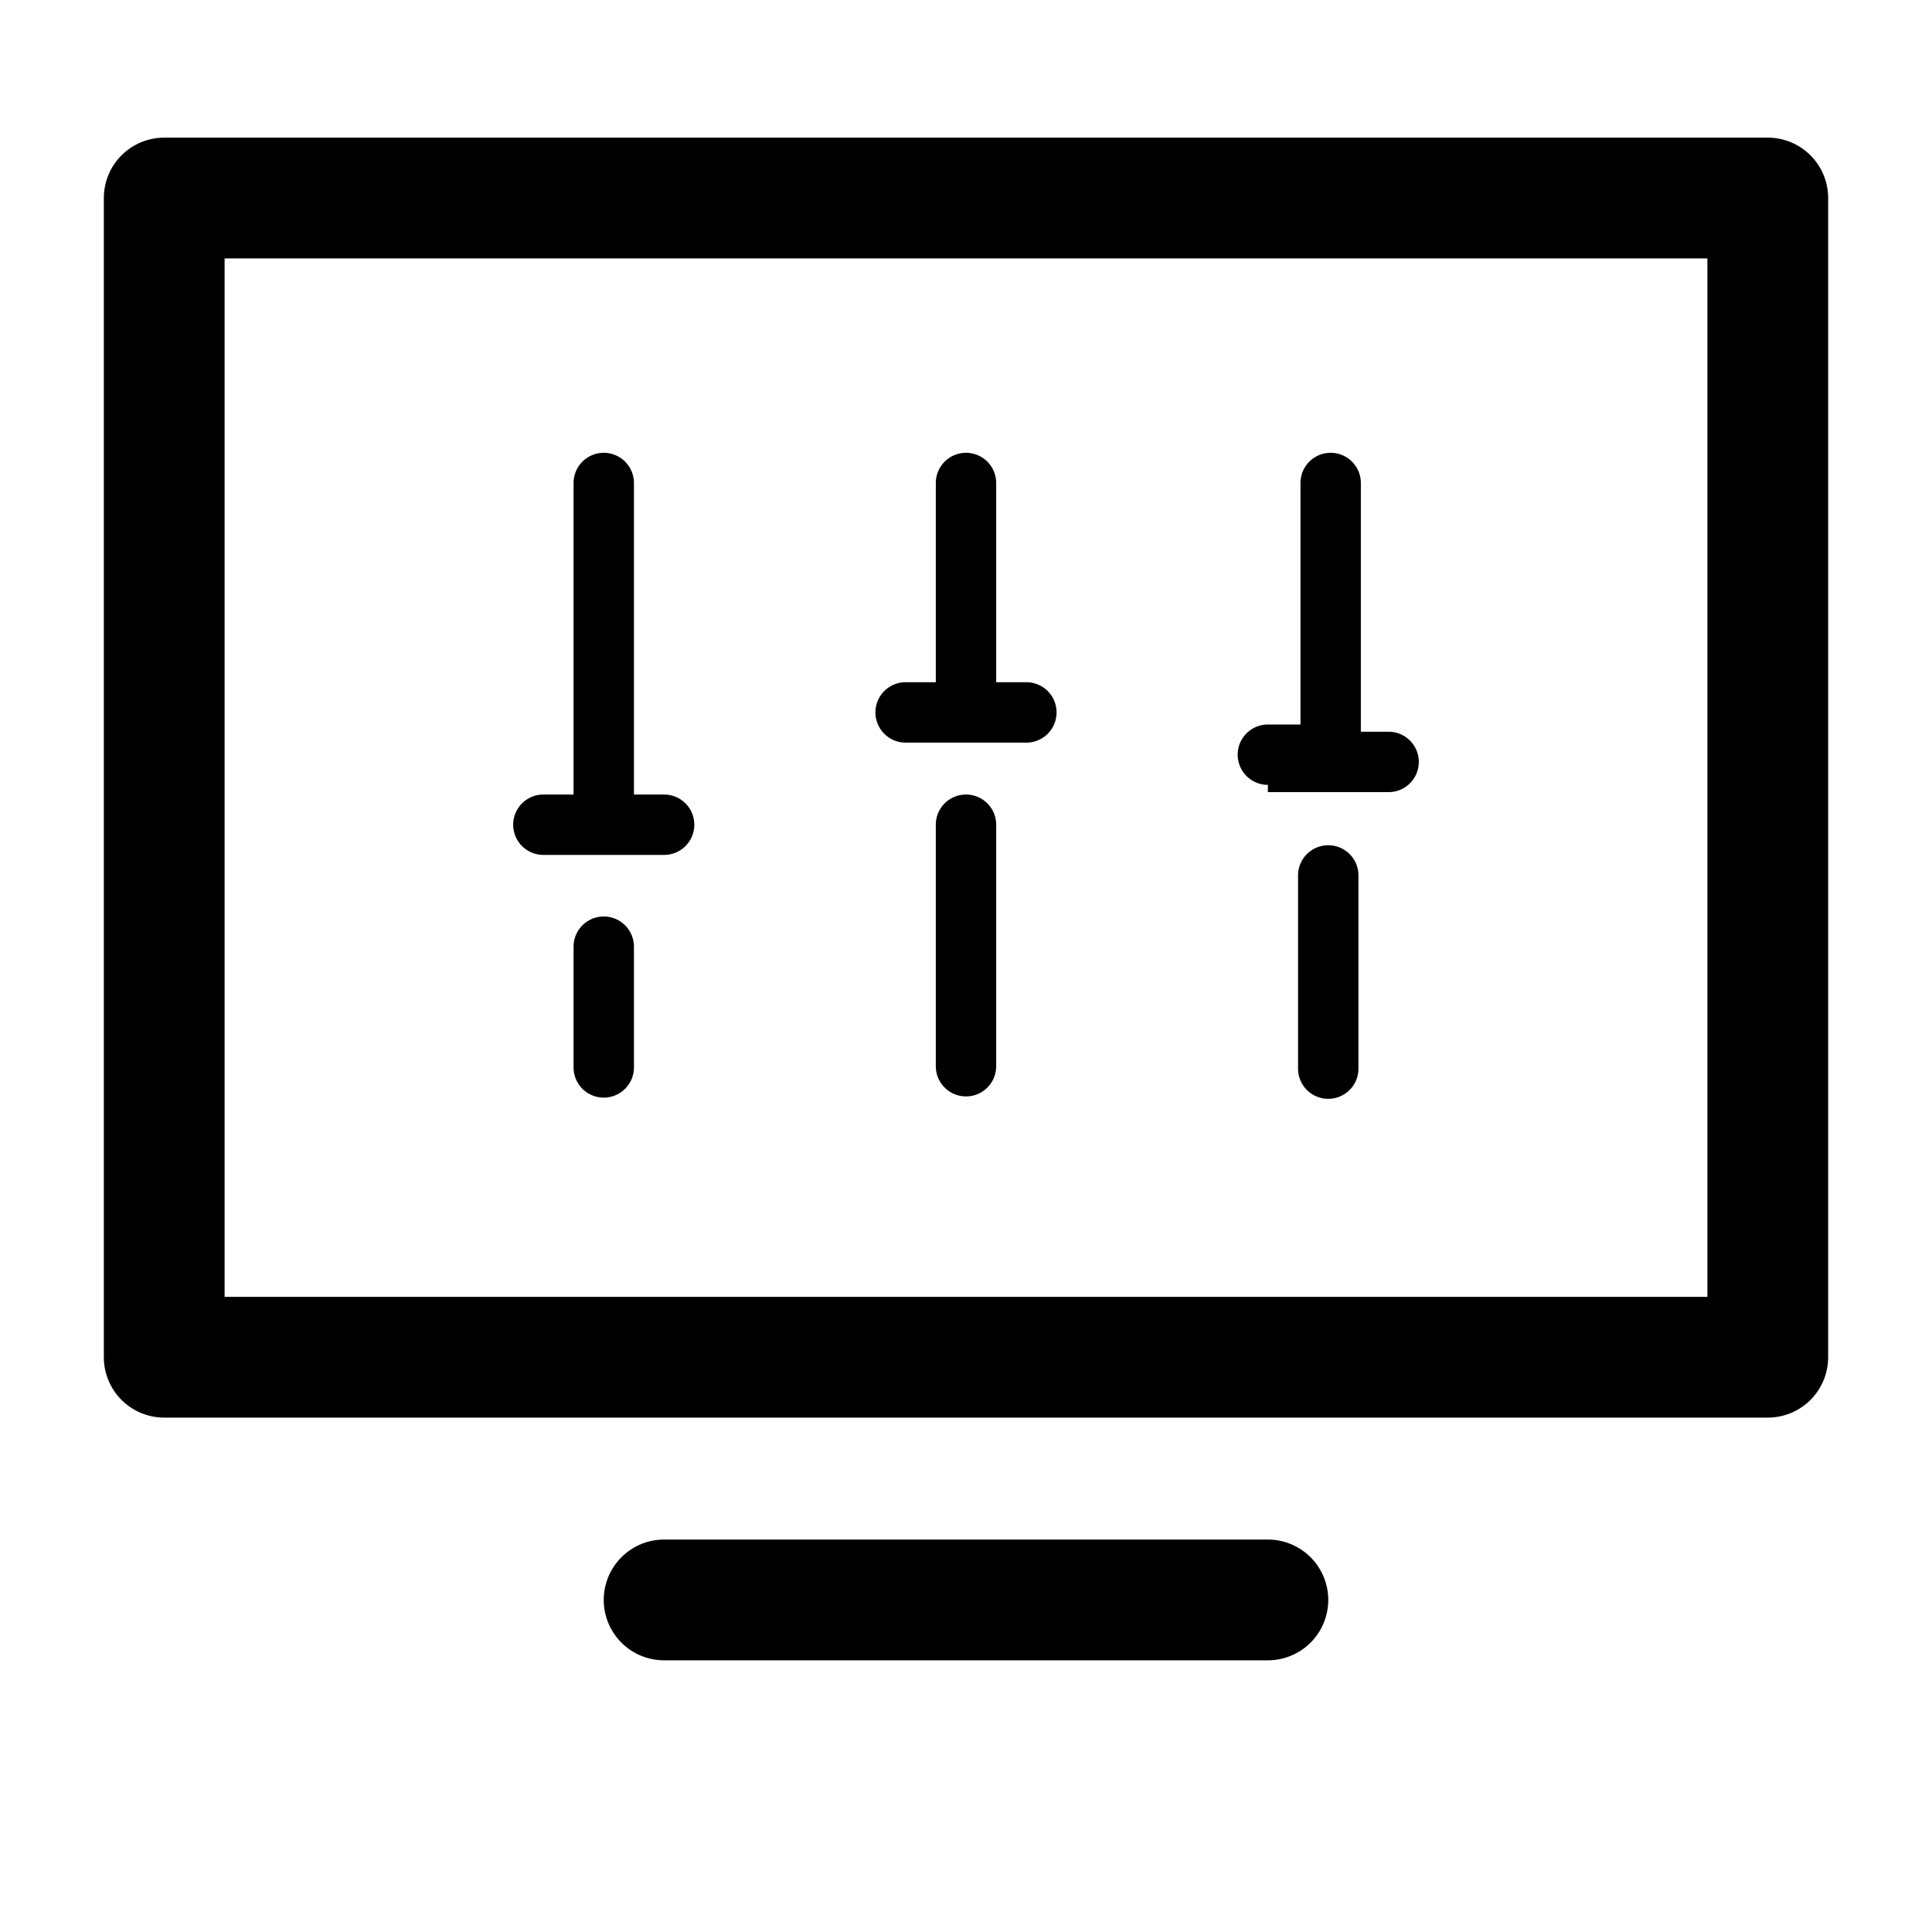 <?xml version="1.0" standalone="no"?>
<!DOCTYPE svg PUBLIC "-//W3C//DTD SVG 1.1//EN" "http://www.w3.org/Graphics/SVG/1.1/DTD/svg11.dtd">
<svg xmlns="http://www.w3.org/2000/svg" xmlns:xlink="http://www.w3.org/1999/xlink" width="200" height="200" class="icon" p-id="1285" style="" t="1555466544485" version="1.1" viewBox="0 0 1024 1024">
    <defs>
        <style type="text/css"/>
    </defs>
    <path d="M512 421.12a16 16 0 0 0-16 16v128a16 16 0 0 0 32 0v-128A16 16 0 0 0 512 421.12zM480 393.6h64a16 16 0 0 0 0-32h-16V256a16 16 0 0 0-32 0v105.6H480a16 16 0 0 0 0 32zM704 448a16 16 0 0 0-16 16v102.4a16 16 0 1 0 32 0V464.64A16 16 0 0 0 704 448zM672 419.84h64a16 16 0 0 0 0-32h-14.72V256a16 16 0 0 0-32 0v128h-17.28a16 16 0 0 0 0 32zM288 453.12h64a16 16 0 0 0 0-32h-16V256a16 16 0 0 0-32 0v165.12H288a16 16 0 0 0 0 32zM320 485.76a16 16 0 0 0-16 16v64a16 16 0 0 0 32 0v-64A16 16 0 0 0 320 485.76z" p-id="1286"/>
    <path d="M936.96 72.96H87.04a32 32 0 0 0-32 32v614.4a32 32 0 0 0 32 32h849.92a32 32 0 0 0 32-32v-614.4a32 32 0 0 0-32-32z m-32 614.4H119.04v-550.4h785.92zM352 880h320a32 32 0 0 0 0-64h-320a32 32 0 0 0 0 64z" p-id="1287"/>
</svg>
